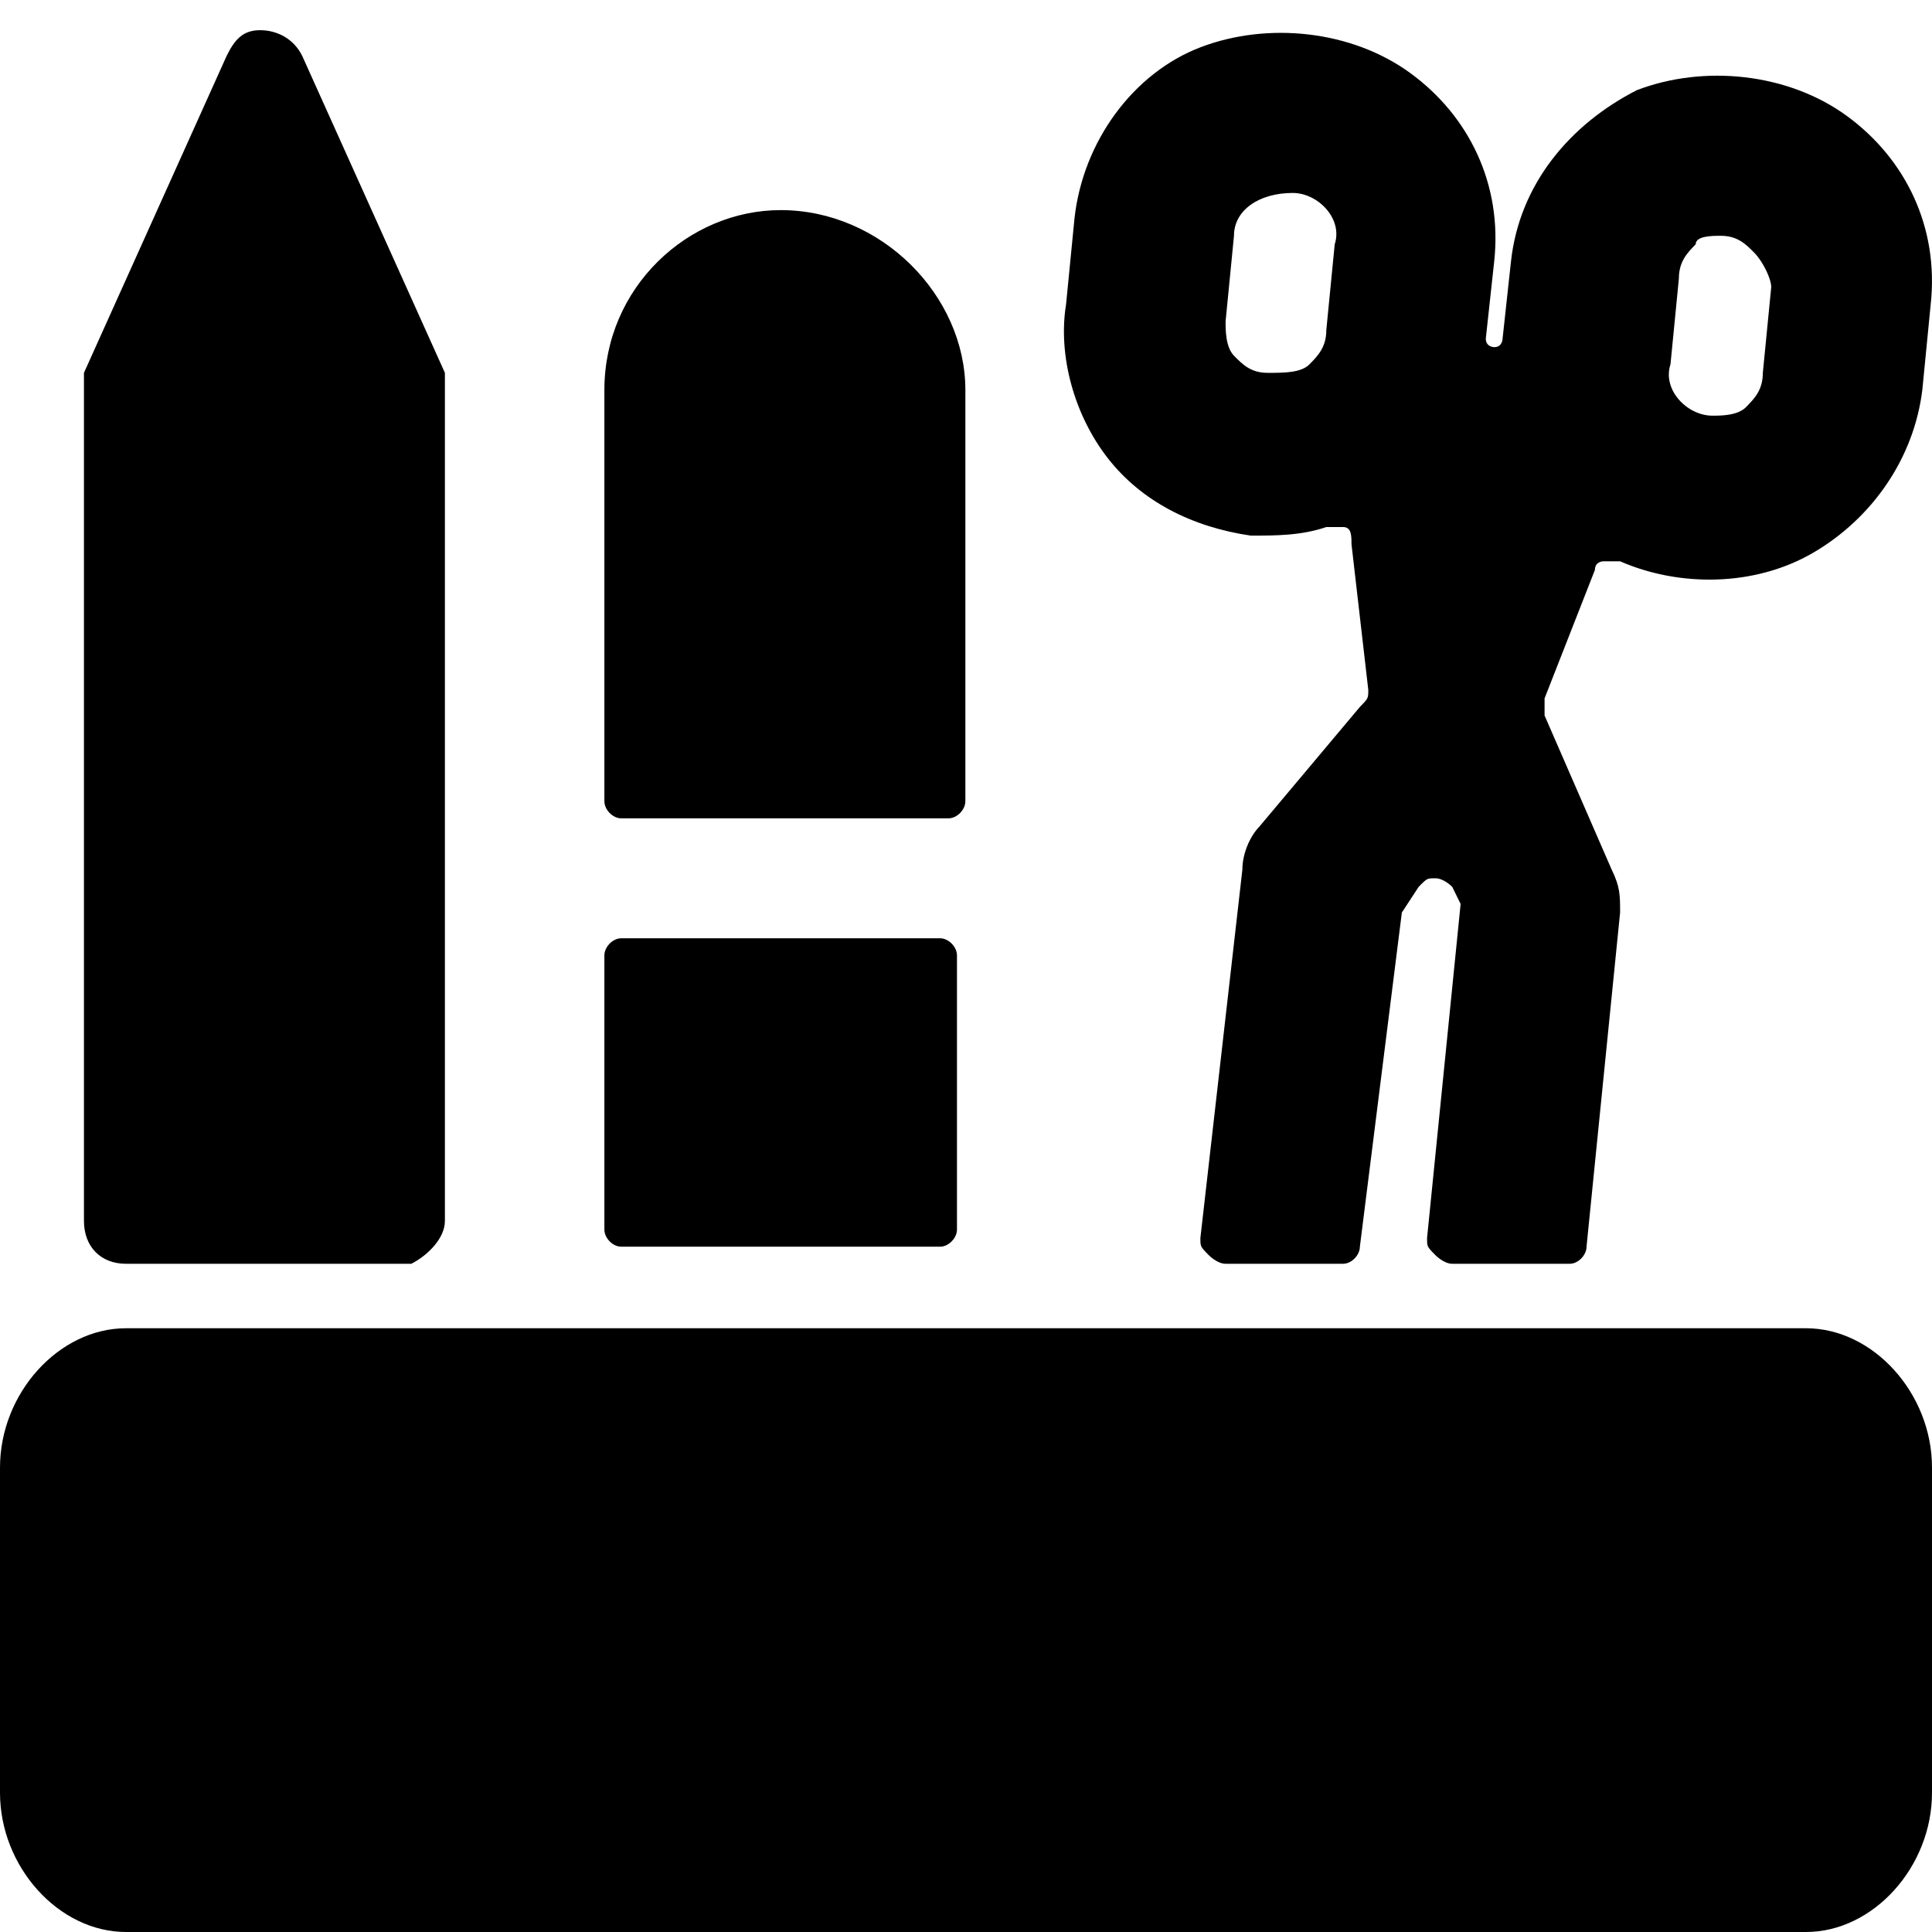 <svg viewBox="0 0 64 64"  xmlns="http://www.w3.org/2000/svg">
<path fill-rule="evenodd" clip-rule="evenodd" d="M14.738 12.919V40.445C14.738 41.013 14.182 41.58 13.626 41.864H4.171C3.337 41.864 2.781 41.297 2.781 40.445V12.919V12.351L7.508 1.851C7.786 1.284 8.064 1 8.62 1C9.177 1 9.733 1.284 10.011 1.851L14.738 12.351V12.919ZM40.877 11.783C41.155 12.067 41.433 12.351 41.989 12.351C42.545 12.351 43.101 12.351 43.38 12.067C43.658 11.783 43.936 11.5 43.936 10.932L44.214 8.094C44.492 7.243 43.658 6.392 42.823 6.392C41.711 6.392 40.877 6.959 40.877 7.811L40.599 10.648C40.599 10.932 40.599 11.5 40.877 11.783ZM58.118 8.378C57.84 8.094 57.561 7.811 57.005 7.811C56.727 7.811 56.171 7.811 56.171 8.094C55.893 8.378 55.615 8.662 55.615 9.229L55.337 12.067C55.059 12.919 55.893 13.77 56.727 13.77C57.005 13.77 57.561 13.77 57.84 13.486C58.118 13.202 58.396 12.919 58.396 12.351L58.674 9.513C58.674 9.229 58.396 8.662 58.118 8.378ZM46.995 29.378L46.438 30.229L45.048 41.296C45.048 41.58 44.77 41.864 44.492 41.864H40.599C40.321 41.864 40.043 41.58 40.043 41.58C39.883 41.417 39.815 41.348 39.786 41.265C39.764 41.203 39.764 41.134 39.764 41.013L41.155 28.81C41.155 28.243 41.433 27.675 41.711 27.391L45.048 23.418C45.326 23.135 45.326 23.135 45.326 22.851L44.77 18.027C44.77 17.743 44.77 17.459 44.492 17.459H43.936C43.101 17.743 42.267 17.743 41.433 17.743C39.486 17.459 37.818 16.608 36.706 15.189C35.593 13.77 35.037 11.783 35.315 10.081L35.593 7.243C35.871 4.689 37.54 2.419 39.764 1.567C41.989 0.716 44.77 1 46.716 2.419C48.663 3.838 49.775 6.108 49.497 8.662L49.219 11.216C49.219 11.5 49.497 11.5 49.497 11.5C49.775 11.5 49.775 11.216 49.775 11.216L50.053 8.662C50.331 6.108 52 4.121 54.224 2.986C56.449 2.135 59.23 2.419 61.176 3.838C63.123 5.257 64.235 7.527 63.957 10.081L63.679 12.919C63.401 15.189 62.011 17.175 60.064 18.31C58.118 19.445 55.615 19.445 53.668 18.594H53.112C53.112 18.594 52.834 18.594 52.834 18.878L51.166 23.135V23.702L53.39 28.81C53.668 29.378 53.668 29.661 53.668 30.229L52.556 41.296C52.556 41.58 52.278 41.864 52 41.864H48.107C47.829 41.864 47.551 41.58 47.551 41.58L47.551 41.58C47.391 41.417 47.323 41.348 47.294 41.265C47.273 41.203 47.273 41.134 47.273 41.013L48.385 29.945L48.107 29.378C48.107 29.378 47.829 29.094 47.551 29.094C47.433 29.094 47.365 29.094 47.305 29.115C47.223 29.145 47.155 29.214 46.995 29.378ZM31.422 27.108C31.701 27.108 31.979 26.825 31.979 26.541V12.919C31.979 9.798 29.198 6.96 25.861 6.96C22.802 6.96 20.021 9.514 20.021 12.919V26.541C20.021 26.825 20.299 27.108 20.577 27.108H31.422ZM20.577 31.082H31.144C31.422 31.082 31.701 31.366 31.701 31.649V40.73C31.701 41.014 31.422 41.298 31.144 41.298H20.577C20.299 41.298 20.021 41.014 20.021 40.73V31.649C20.021 31.366 20.299 31.082 20.577 31.082ZM4.174 44H59.826C62.052 44 64 46.154 64 48.615V59.385C64 61.846 62.052 64 59.826 64H4.174C1.948 64 0 61.846 0 59.385V48.615C0 46.154 1.948 44 4.174 44Z" />
</svg>
